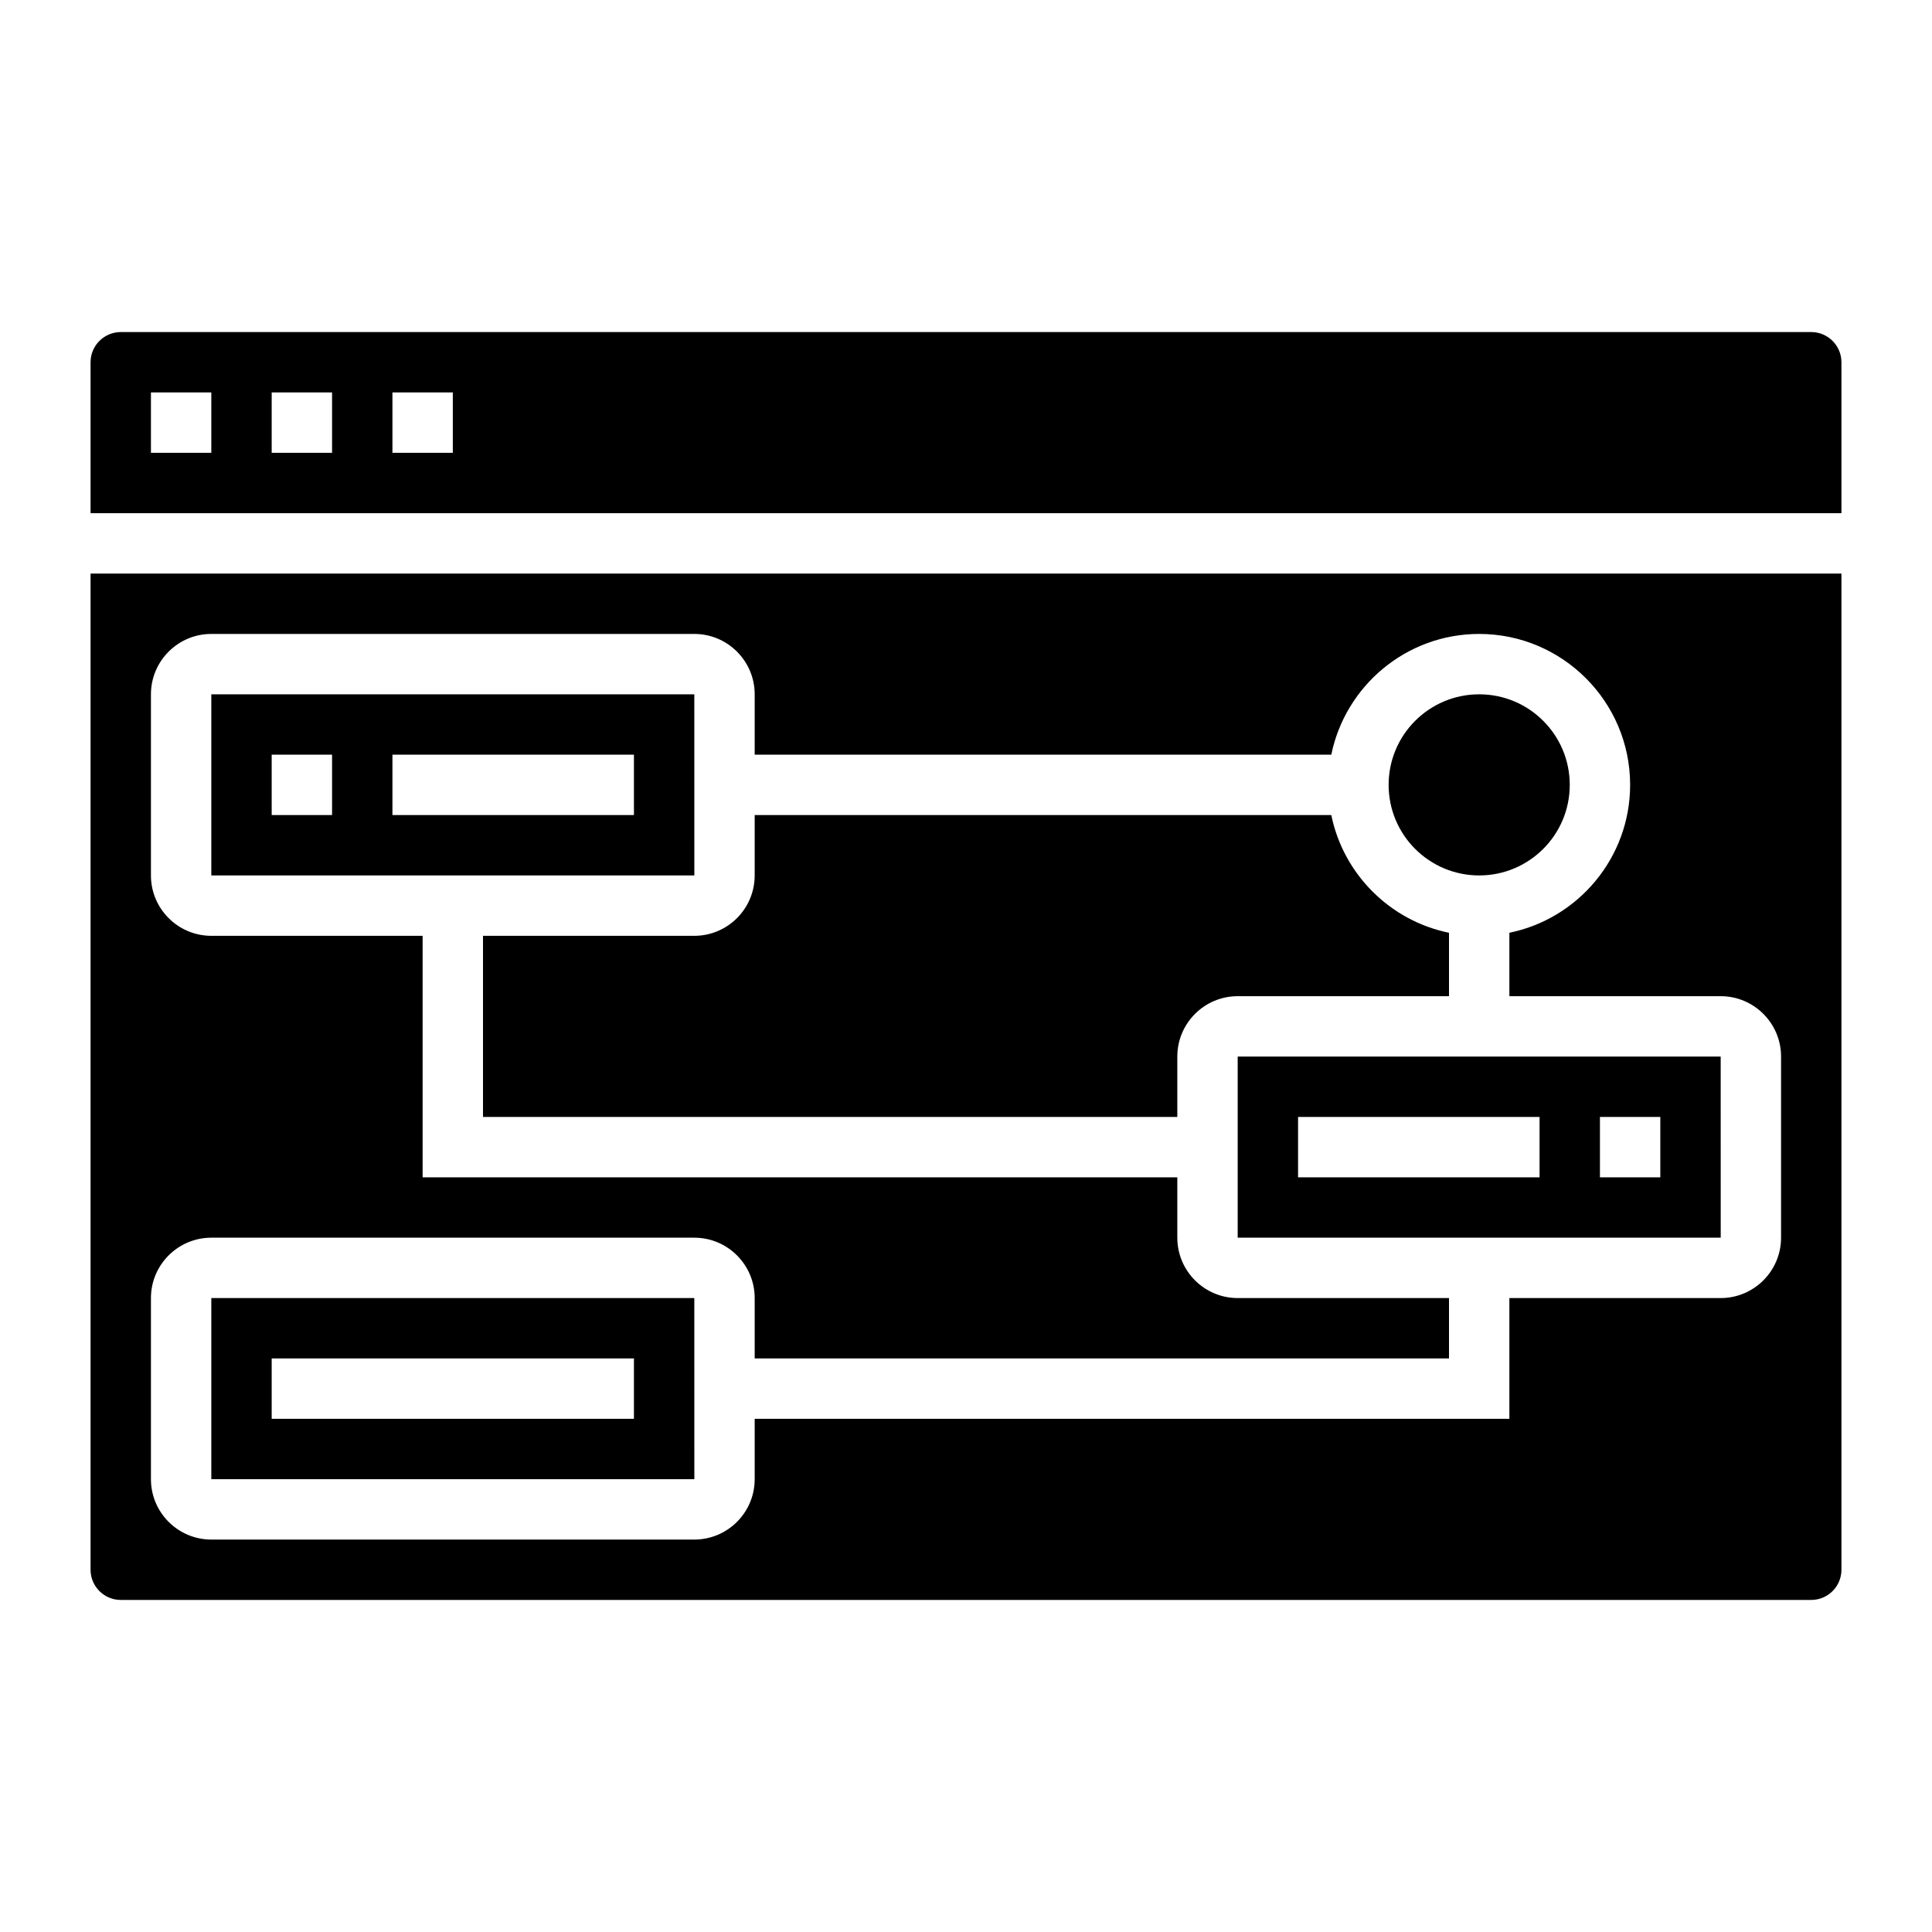 <svg xmlns="http://www.w3.org/2000/svg" version="1.1" xmlns:xlink="http://www.w3.org/1999/xlink" xmlns:svgjs="http://svgjs.com/svgjs" width="512" height="512" x="0" y="0" viewBox="0 0 64 64" style="enable-background:new 0 0 512 512" xml:space="preserve"><g><path xmlns="http://www.w3.org/2000/svg" d="m48 33v-2.101c-1.956-.399-3.5-1.943-3.899-3.899h-19.101v2c0 1.103-.897 2-2 2h-7v6h23v-2c0-1.103.897-2 2-2z" fill="#000000" data-original="#000000" style=""></path><circle xmlns="http://www.w3.org/2000/svg" cx="49" cy="26" r="3" fill="#000000" data-original="#000000" style=""></circle><path xmlns="http://www.w3.org/2000/svg" d="m23 23h-16v6h16.001zm-12 4h-2v-2h2zm10 0h-8v-2h8z" fill="#000000" data-original="#000000" style=""></path><path xmlns="http://www.w3.org/2000/svg" d="m57 35h-16v6h16.001zm-6 4h-8v-2h8zm4 0h-2v-2h2z" fill="#000000" data-original="#000000" style=""></path><path xmlns="http://www.w3.org/2000/svg" d="m23 43h-16v6h16.001zm-2 4h-12v-2h12z" fill="#000000" data-original="#000000" style=""></path><path xmlns="http://www.w3.org/2000/svg" d="m3 52c0 .552.449 1 1 1h56c.551 0 1-.448 1-1v-33h-58zm2-9c0-1.103.897-2 2-2h16c1.103 0 2 .897 2 2v2h23v-2h-7c-1.103 0-2-.897-2-2v-2h-25v-8h-7c-1.103 0-2-.897-2-2v-6c0-1.103.897-2 2-2h16c1.103 0 2 .897 2 2v2h19.101c.465-2.279 2.484-4 4.899-4 2.757 0 5 2.243 5 5 0 2.414-1.721 4.434-4 4.899v2.101h7c1.103 0 2 .897 2 2v6c0 1.103-.897 2-2 2h-7v4h-25v2c0 1.103-.897 2-2 2h-16c-1.103 0-2-.897-2-2z" fill="#000000" data-original="#000000" style=""></path><path xmlns="http://www.w3.org/2000/svg" d="m60 11h-56c-.551 0-1 .448-1 1v5h58v-5c0-.552-.449-1-1-1zm-53 4h-2v-2h2zm4 0h-2v-2h2zm4 0h-2v-2h2z" fill="#000000" data-original="#000000" style=""></path></g></svg>